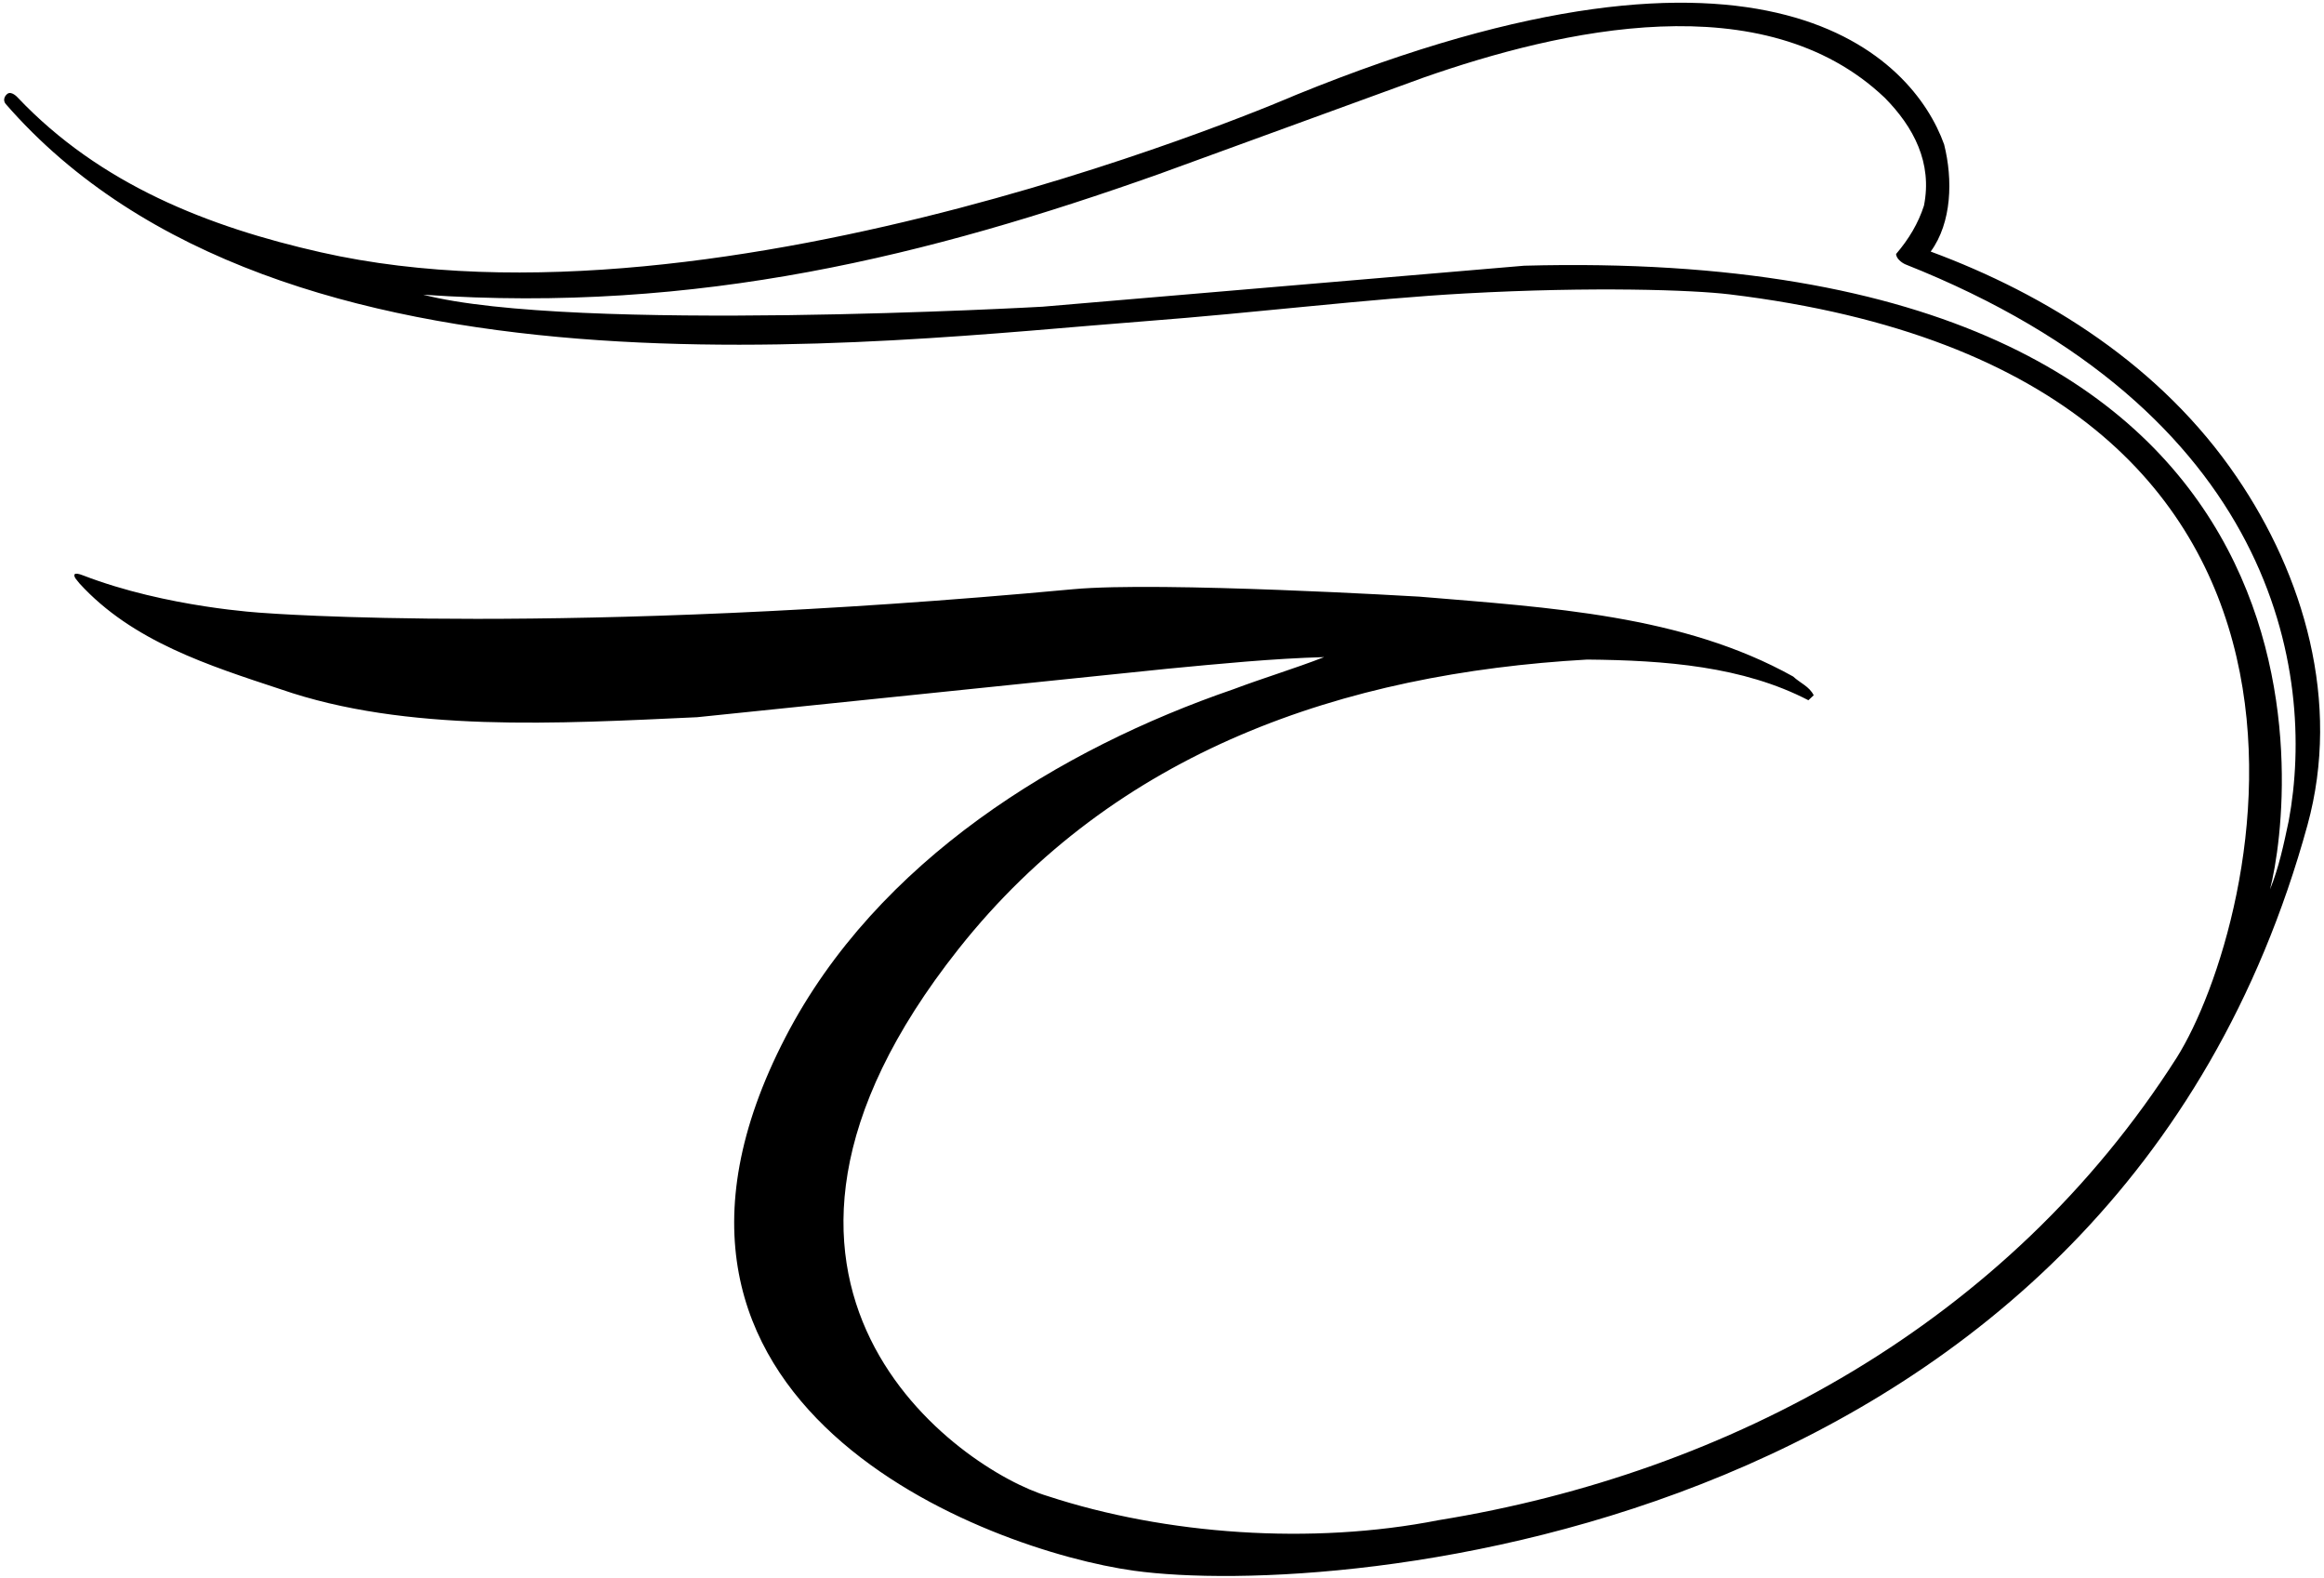 <?xml version="1.0" encoding="UTF-8"?>
<svg xmlns="http://www.w3.org/2000/svg" xmlns:xlink="http://www.w3.org/1999/xlink" width="526pt" height="357pt" viewBox="0 0 526 357" version="1.1">
<g id="surface1">
<path style=" stroke:none;fill-rule:nonzero;fill:rgb(0%,0%,0%);fill-opacity:1;" d="M 506.262 107.961 C 489.141 82.762 463.141 66.602 436.98 56.922 C 441.781 50.359 442.02 40.602 440.02 32.68 C 433.062 13.238 400.5 -22.199 293.301 21.48 C 293.301 21.48 164.102 77.801 72.578 57.078 C 47.258 51.348 22.699 41.801 3.957 22.02 C 3.957 22.02 2.598 20.5 1.648 21.25 C 0.961 21.793 0.648 22.75 1.289 23.52 C 63.5 95 198.699 77.281 258.938 72.699 C 284.434 70.762 309.844 67.594 331.68 66.395 C 360.52 64.812 383.121 65.594 391.461 66.602 C 543.699 85 511.461 209.48 492.66 239.32 C 454.262 299.559 391.301 333.32 325.621 343.961 C 296.82 349.641 263.781 347.242 237.141 338.52 C 217.539 332.68 156.5 291 216.98 214.68 C 252.461 169.906 304.02 152.359 359.219 149.238 C 376.898 149.398 394.5 150.762 409.301 158.441 L 410.5 157.32 C 409.539 155.32 407.379 154.52 405.859 153.078 C 380.898 139.16 350.898 137.48 321.219 135 C 321.219 135 262.5 131.5 242.898 133.32 C 127.285 144.055 59.539 138.68 59.539 138.68 C 59.539 138.68 37.75 137.5 18.82 130.199 C 16.625 129.336 16.598 130.051 17.059 130.84 C 17.402 131.238 17.645 131.633 18 132.02 C 29.961 145.121 47.297 150.598 63.539 155.961 C 91.941 165.801 126.422 163.719 157.781 162.281 L 264.18 151.32 C 275.941 150.199 288.102 149 299.699 148.68 C 292.898 151.32 285.941 153.398 279.141 155.961 C 240.02 169.398 198.535 194.621 177.781 234.68 C 134.5 318.199 223.77 350.848 256.66 355.402 C 302.898 361.801 478.102 347.402 522.262 186.68 C 529.93 158.77 521.383 130.121 506.262 107.961 Z M 518.02 185.719 C 516.902 191 515.781 196.359 513.781 201.238 C 519.062 180.762 534.5 55 344.98 60.121 L 235.941 69.398 C 235.941 69.398 129.5 75.398 95.781 66.68 C 158.102 71 210.578 57.719 262.262 39.398 L 322.18 17.559 C 353.301 6.68 399.219 -3.879 426.582 22.121 C 433.141 28.762 437.383 36.84 435.461 46.52 C 434.18 50.52 432.02 54.121 429.141 57.48 C 429.223 58.52 430.34 59.398 431.223 59.801 C 514.902 93 524.262 152.039 518.02 185.719 "/>
</g>
</svg>
